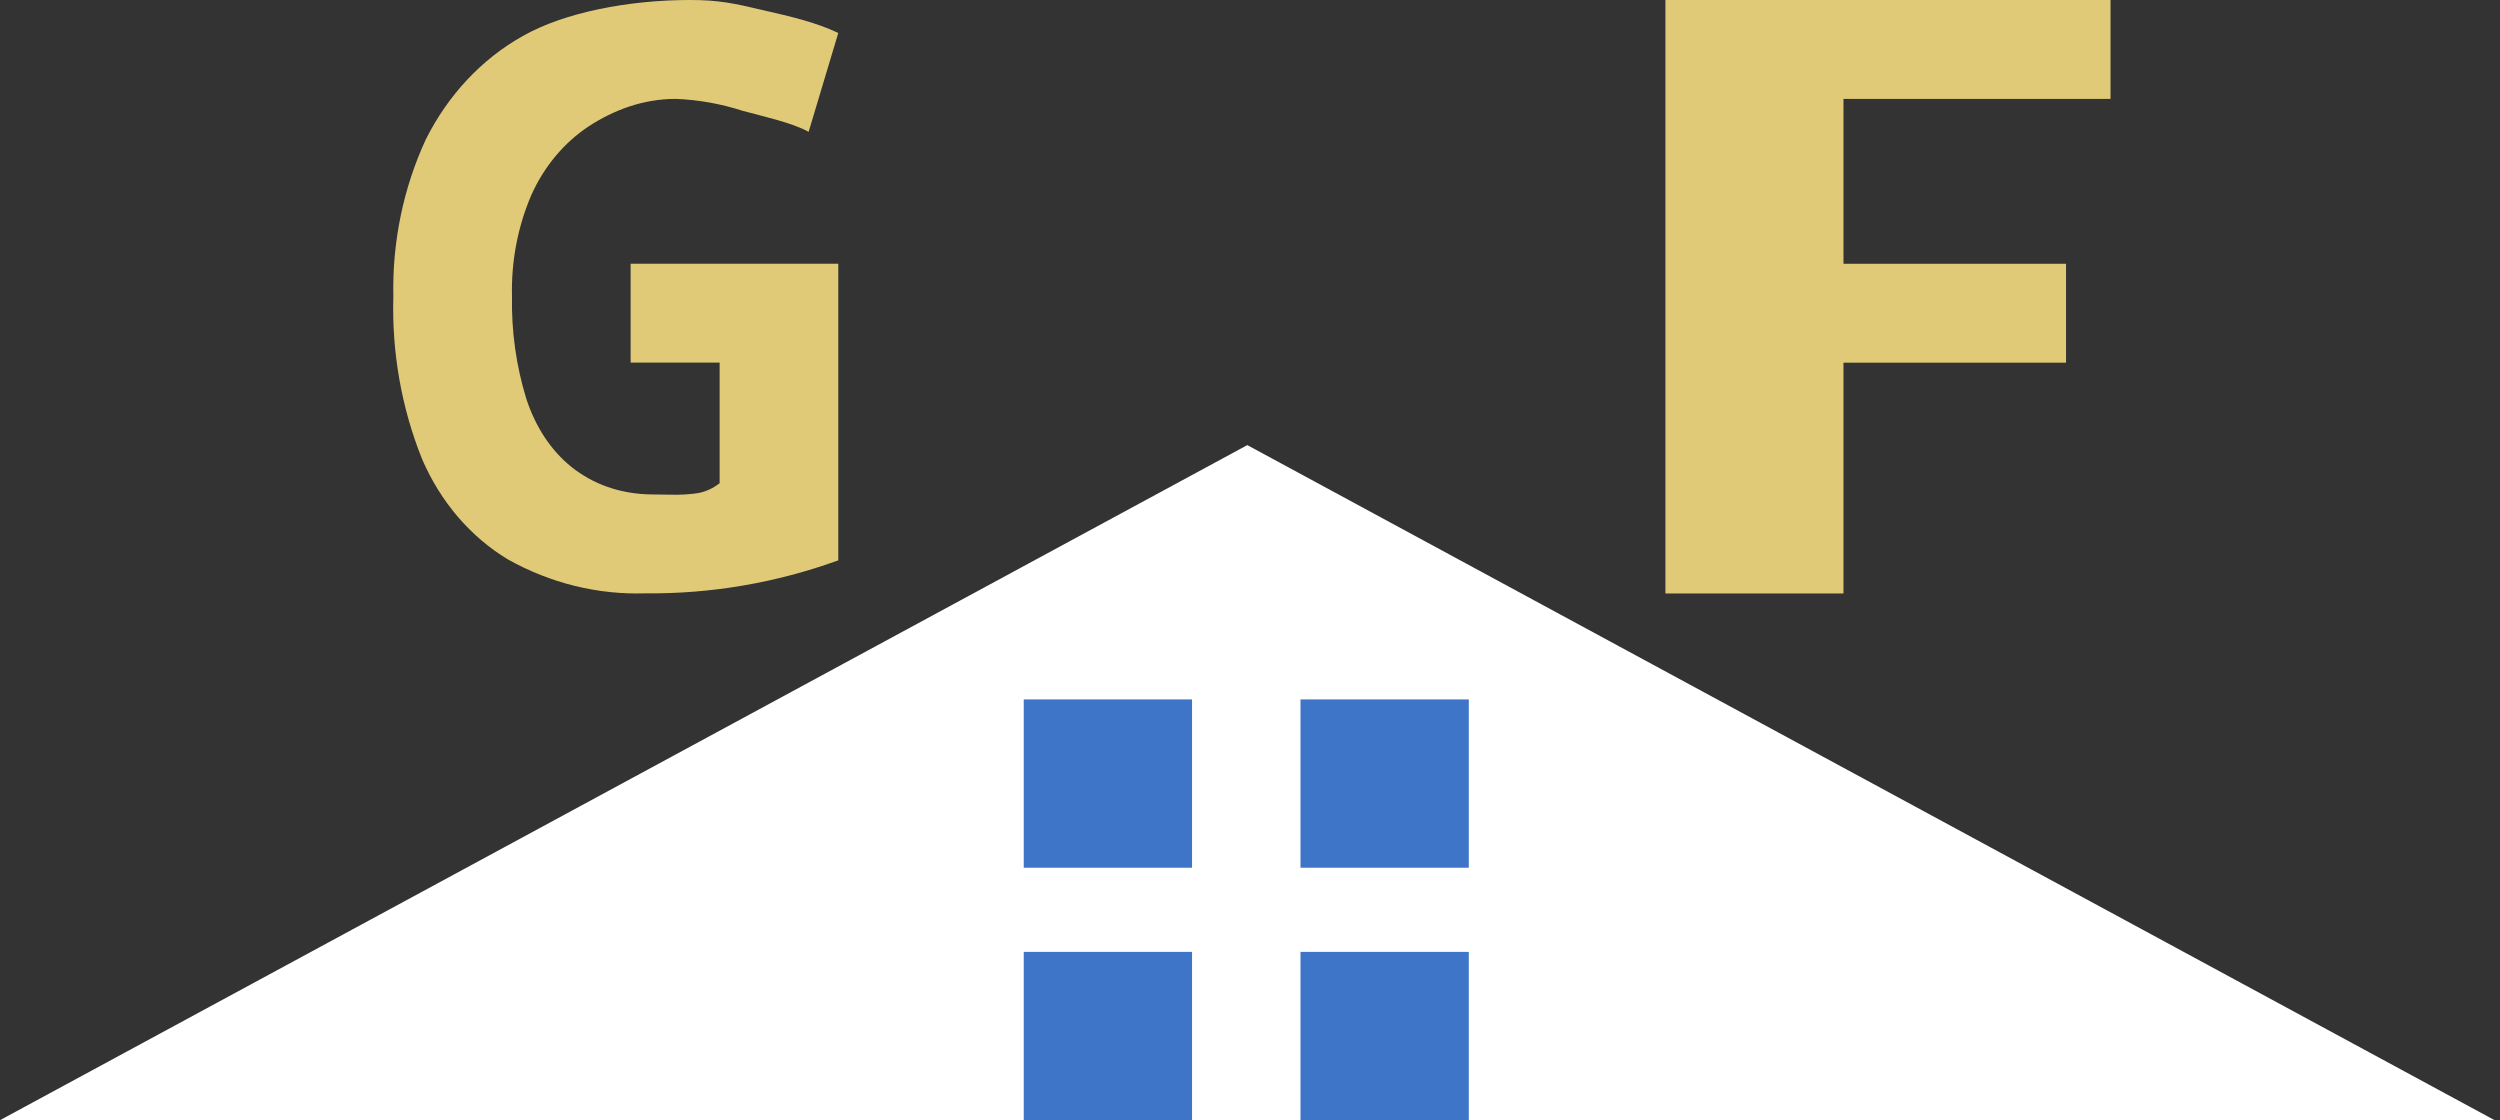 <svg width="337" height="151" viewBox="0 0 337 151" fill="none" xmlns="http://www.w3.org/2000/svg">
<rect x="0" y="0" width="337" height="151" fill="#333333" stroke="none"/>
<path d="M168.136 60L336.271 151H0L168.136 60Z" fill="white"/>
<rect x="175.307" y="128.313" width="22.687" height="22.687" fill="#3E75C8"/>
<rect x="138" y="128.313" width="22.687" height="22.687" fill="#3E75C8"/>
<rect x="175.307" y="94.282" width="22.687" height="22.687" fill="#3E75C8"/>
<rect x="138" y="94.282" width="22.687" height="22.687" fill="#3E75C8"/>
<path d="M85.01 35.547H113V75.537C104.61 78.57 95.832 80.071 87.01 79.981C80.579 80.194 74.202 78.621 68.457 75.404C63.42 72.367 59.376 67.64 56.901 61.896C54.133 55.014 52.807 47.524 53.023 39.99C52.862 32.613 54.375 25.309 57.421 18.751C60.412 12.794 64.938 7.966 70.416 4.888C76.094 1.644 84.811 0 93.007 0C96.886 0 98.925 0.444 102.684 1.333C106.402 2.177 109.921 2.977 113 4.443L109.002 17.773C106.762 16.529 103.004 15.73 100.085 14.93C97.17 13.99 94.162 13.453 91.128 13.33C86.65 13.33 82.731 14.841 79.373 17.018C76.064 19.204 73.386 22.395 71.656 26.216C69.8 30.508 68.895 35.231 69.017 39.99C68.93 44.657 69.58 49.303 70.936 53.721C72.215 57.631 74.295 60.741 77.053 62.963C79.853 65.184 83.531 66.651 88.049 66.651C89.529 66.651 91.248 66.74 92.368 66.651C93.567 66.517 95.007 66.651 97.006 65.14V48.877H85.01V35.547Z" fill="#E0CA78"/>
<path d="M248.5 80H224.5V0H284.5V13.333H248.5V35.556H278.5V48.889H248.5V80Z" fill="#E0CA78"/>
</svg>
